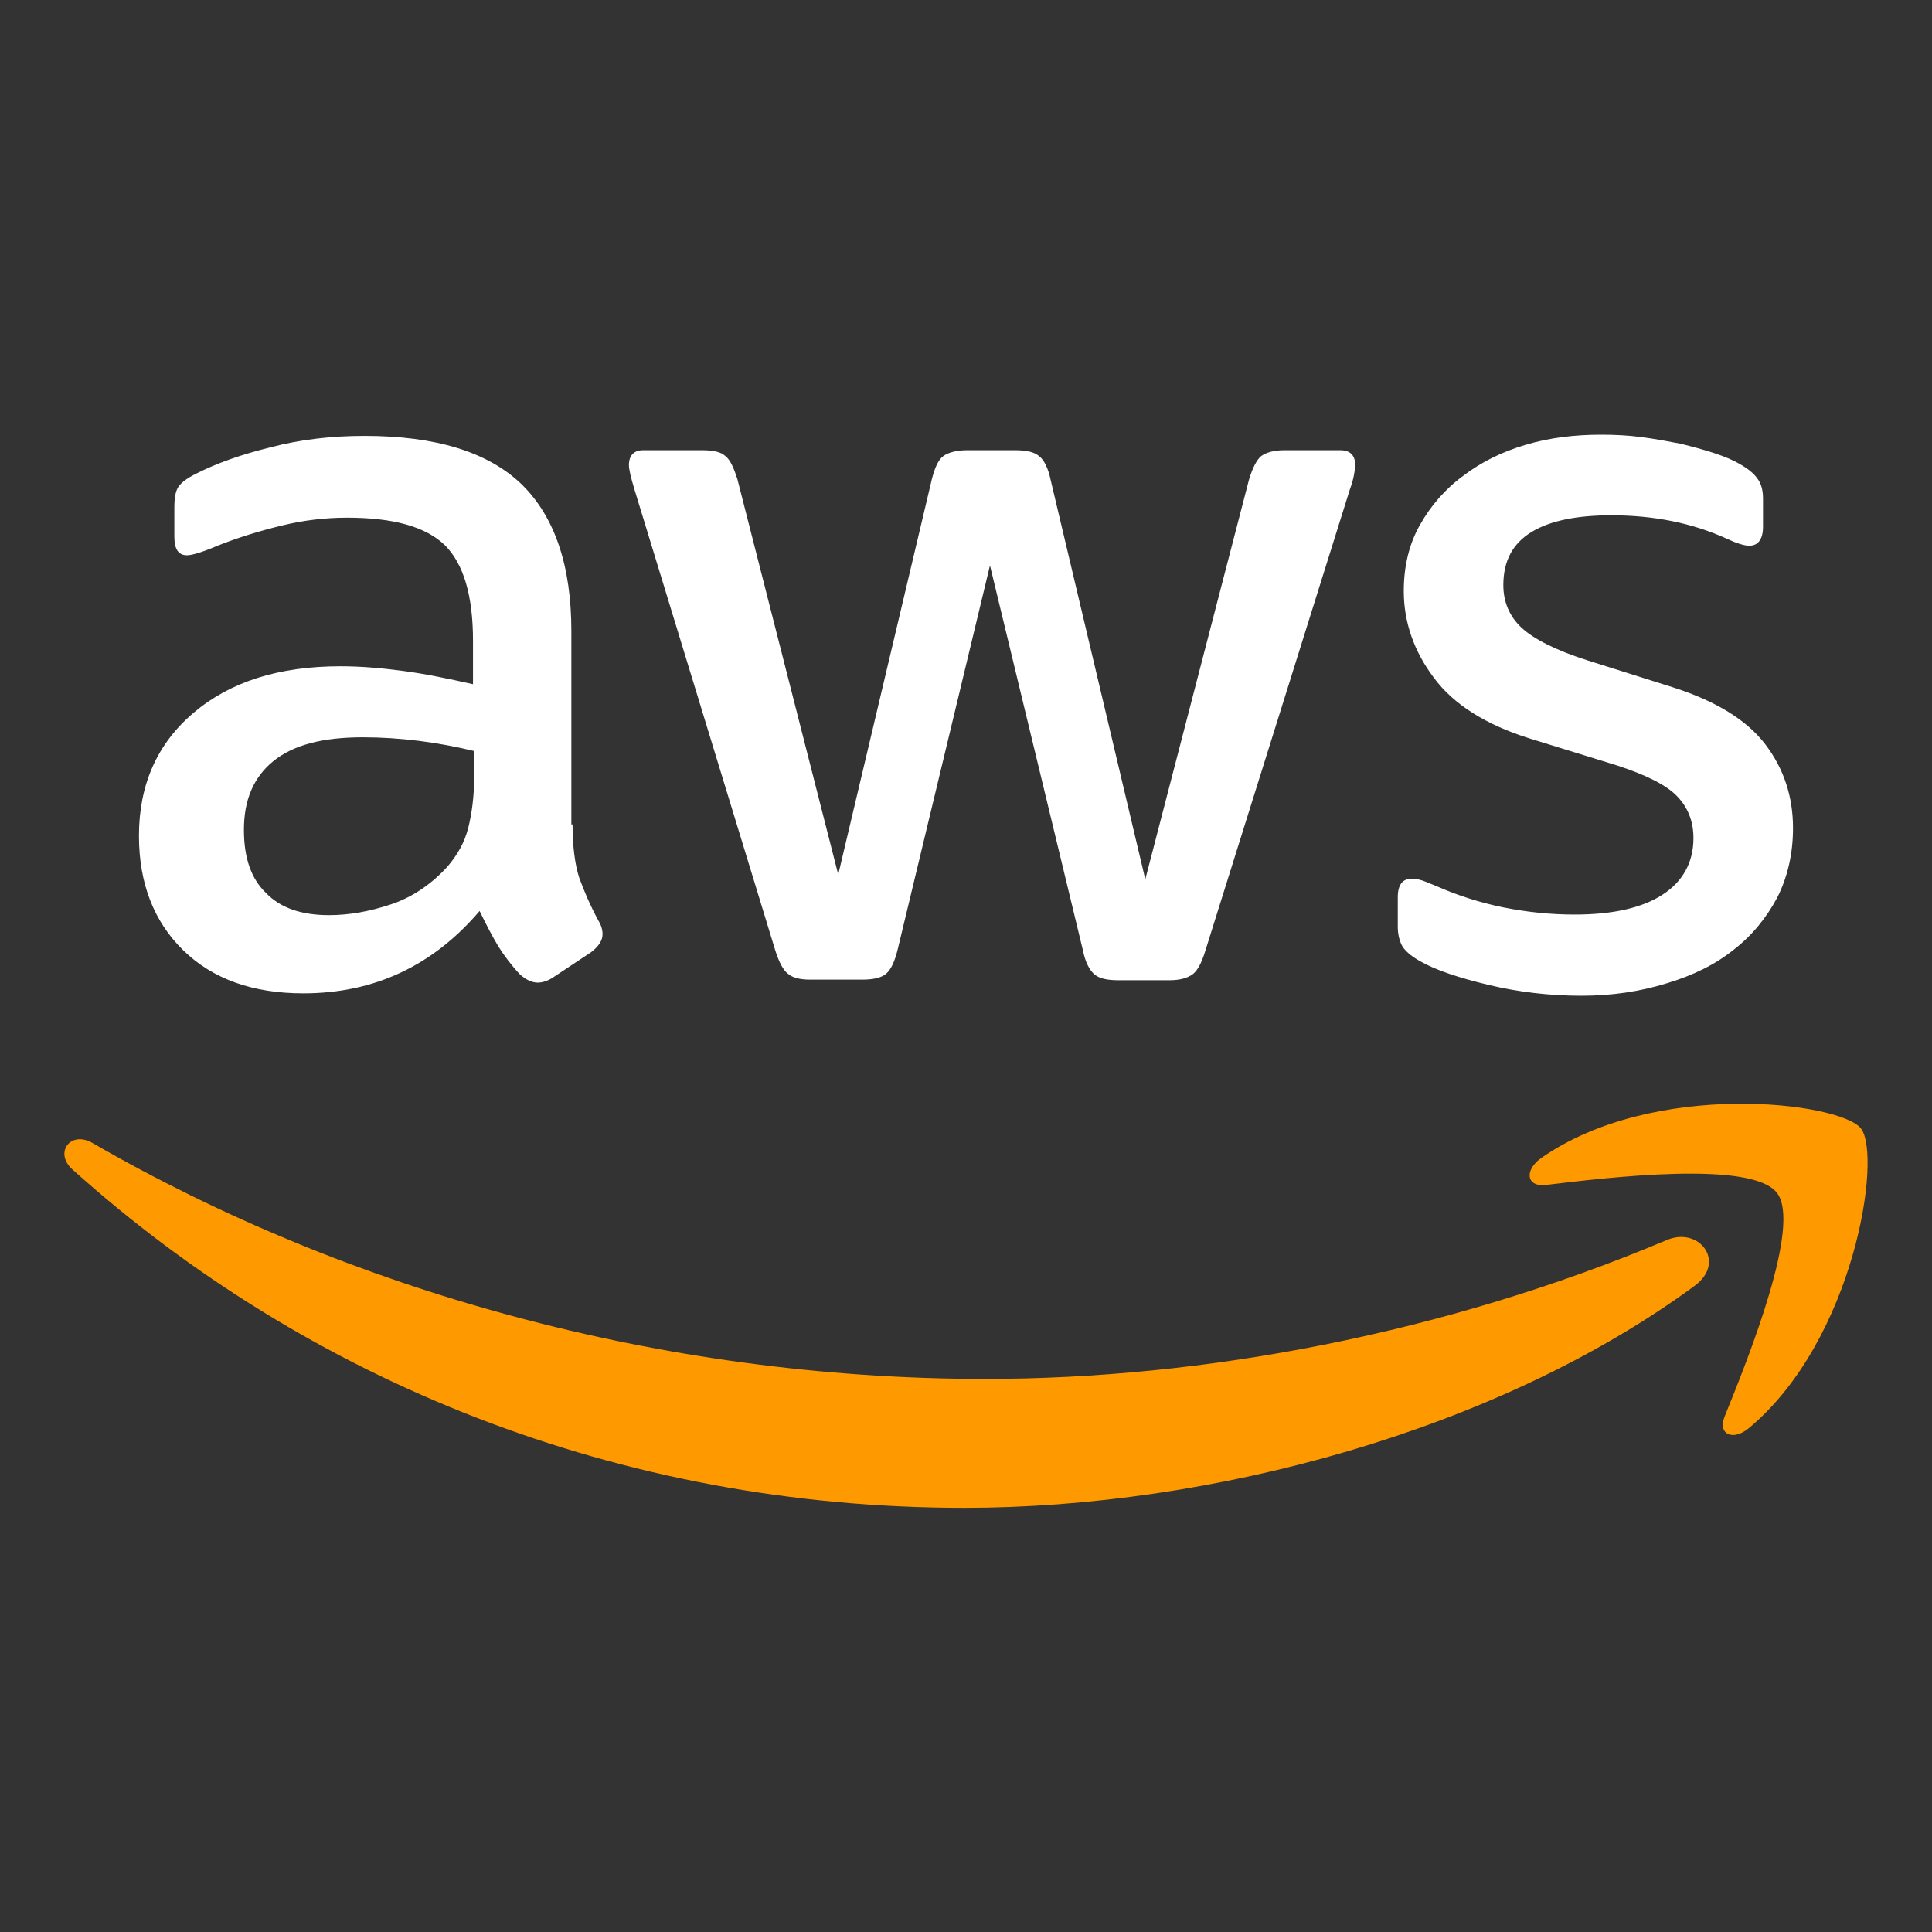<svg width="120" height="120" viewBox="0 0 120 120" fill="none" xmlns="http://www.w3.org/2000/svg">
<rect x="0" y="0" width="120" height="120" fill="#333333" stroke="none"/>
<g style="mix-blend-mode:luminosity">
<g style="mix-blend-mode:luminosity">
<path d="M35.563 51.207C35.563 52.579 35.712 53.691 35.972 54.507C36.27 55.322 36.643 56.212 37.164 57.176C37.351 57.472 37.425 57.769 37.425 58.028C37.425 58.399 37.202 58.77 36.717 59.141L34.371 60.697C34.035 60.92 33.7 61.031 33.402 61.031C33.03 61.031 32.657 60.846 32.285 60.512C31.763 59.956 31.316 59.363 30.944 58.77C30.571 58.14 30.199 57.435 29.789 56.583C26.883 59.993 23.233 61.698 18.837 61.698C15.708 61.698 13.213 60.809 11.387 59.029C9.562 57.25 8.631 54.877 8.631 51.912C8.631 48.761 9.748 46.203 12.021 44.275C14.293 42.347 17.31 41.383 21.147 41.383C22.413 41.383 23.717 41.495 25.095 41.68C26.474 41.865 27.889 42.162 29.379 42.496V39.789C29.379 36.972 28.783 35.007 27.628 33.858C26.436 32.709 24.425 32.153 21.557 32.153C20.253 32.153 18.912 32.301 17.534 32.635C16.155 32.968 14.814 33.376 13.511 33.895C12.915 34.155 12.468 34.303 12.207 34.377C11.946 34.451 11.76 34.488 11.611 34.488C11.089 34.488 10.829 34.118 10.829 33.339V31.523C10.829 30.93 10.903 30.485 11.089 30.225C11.276 29.966 11.611 29.706 12.132 29.447C13.436 28.779 15.001 28.223 16.826 27.779C18.651 27.297 20.588 27.074 22.637 27.074C27.07 27.074 30.31 28.075 32.396 30.077C34.445 32.079 35.488 35.118 35.488 39.196V51.207H35.563ZM20.439 56.842C21.668 56.842 22.935 56.62 24.276 56.175C25.617 55.73 26.809 54.914 27.815 53.802C28.411 53.098 28.858 52.319 29.081 51.43C29.305 50.54 29.454 49.465 29.454 48.205V46.648C28.373 46.388 27.219 46.166 26.027 46.017C24.835 45.869 23.68 45.795 22.525 45.795C20.029 45.795 18.204 46.277 16.975 47.278C15.746 48.279 15.15 49.687 15.15 51.541C15.15 53.283 15.597 54.581 16.528 55.471C17.422 56.397 18.726 56.842 20.439 56.842ZM50.351 60.846C49.68 60.846 49.233 60.735 48.935 60.475C48.637 60.253 48.377 59.734 48.153 59.029L39.399 30.373C39.176 29.632 39.064 29.15 39.064 28.891C39.064 28.297 39.362 27.964 39.958 27.964H43.609C44.316 27.964 44.801 28.075 45.061 28.335C45.359 28.557 45.583 29.076 45.806 29.78L52.064 54.321L57.875 29.78C58.062 29.039 58.285 28.557 58.583 28.335C58.881 28.112 59.403 27.964 60.073 27.964H63.053C63.761 27.964 64.245 28.075 64.543 28.335C64.841 28.557 65.102 29.076 65.251 29.78L71.136 54.618L77.581 29.78C77.804 29.039 78.065 28.557 78.326 28.335C78.624 28.112 79.108 27.964 79.778 27.964H83.243C83.839 27.964 84.174 28.26 84.174 28.891C84.174 29.076 84.137 29.261 84.1 29.484C84.062 29.706 83.988 30.003 83.839 30.41L74.862 59.066C74.638 59.808 74.377 60.29 74.079 60.512C73.781 60.735 73.297 60.883 72.664 60.883H69.46C68.752 60.883 68.268 60.772 67.97 60.512C67.672 60.253 67.412 59.771 67.263 59.029L61.489 35.118L55.752 58.992C55.566 59.734 55.342 60.216 55.044 60.475C54.746 60.735 54.225 60.846 53.554 60.846H50.351ZM98.217 61.847C96.28 61.847 94.343 61.624 92.481 61.179C90.618 60.735 89.165 60.253 88.197 59.697C87.601 59.363 87.191 58.992 87.042 58.659C86.893 58.325 86.819 57.954 86.819 57.621V55.73C86.819 54.952 87.117 54.581 87.675 54.581C87.899 54.581 88.123 54.618 88.346 54.692C88.57 54.766 88.905 54.914 89.277 55.063C90.544 55.619 91.922 56.064 93.375 56.36C94.865 56.657 96.317 56.805 97.808 56.805C100.154 56.805 101.98 56.397 103.246 55.582C104.513 54.766 105.183 53.58 105.183 52.06C105.183 51.022 104.848 50.169 104.177 49.465C103.507 48.761 102.24 48.13 100.415 47.537L95.014 45.869C92.294 45.017 90.283 43.756 89.054 42.088C87.825 40.457 87.191 38.64 87.191 36.713C87.191 35.156 87.526 33.784 88.197 32.598C88.868 31.411 89.761 30.373 90.879 29.558C91.996 28.705 93.263 28.075 94.753 27.63C96.243 27.185 97.808 27 99.447 27C100.266 27 101.123 27.037 101.942 27.148C102.799 27.259 103.581 27.408 104.364 27.556C105.109 27.741 105.816 27.927 106.487 28.149C107.157 28.372 107.679 28.594 108.051 28.817C108.573 29.113 108.945 29.41 109.169 29.743C109.392 30.04 109.504 30.448 109.504 30.967V32.709C109.504 33.487 109.206 33.895 108.647 33.895C108.349 33.895 107.865 33.747 107.232 33.45C105.109 32.486 102.725 32.005 100.08 32.005C97.957 32.005 96.28 32.338 95.126 33.043C93.971 33.747 93.375 34.822 93.375 36.342C93.375 37.38 93.747 38.27 94.492 38.974C95.237 39.678 96.615 40.383 98.59 41.013L103.879 42.681C106.561 43.534 108.498 44.72 109.653 46.24C110.808 47.76 111.367 49.502 111.367 51.43C111.367 53.024 111.031 54.47 110.398 55.73C109.728 56.99 108.834 58.102 107.679 58.992C106.524 59.919 105.146 60.586 103.544 61.068C101.868 61.587 100.117 61.847 98.217 61.847Z" fill="white"/>
<path fill-rule="evenodd" clip-rule="evenodd" d="M105.258 79.864C93.002 88.872 75.197 93.654 59.887 93.654C38.431 93.654 19.098 85.758 4.496 72.635C3.341 71.597 4.384 70.188 5.763 71.004C21.557 80.123 41.038 85.647 61.191 85.647C74.787 85.647 89.724 82.829 103.47 77.046C105.518 76.12 107.269 78.381 105.258 79.864Z" fill="#FF9900"/>
<path fill-rule="evenodd" clip-rule="evenodd" d="M110.361 74.08C108.796 72.079 100.005 73.117 96.019 73.599C94.828 73.747 94.641 72.709 95.722 71.93C102.725 67.037 114.235 68.446 115.576 70.077C116.917 71.745 115.203 83.2 108.647 88.686C107.642 89.539 106.673 89.094 107.12 87.982C108.61 84.312 111.925 76.045 110.361 74.08Z" fill="#FF9900"/>
</g>
</g>
</svg>
